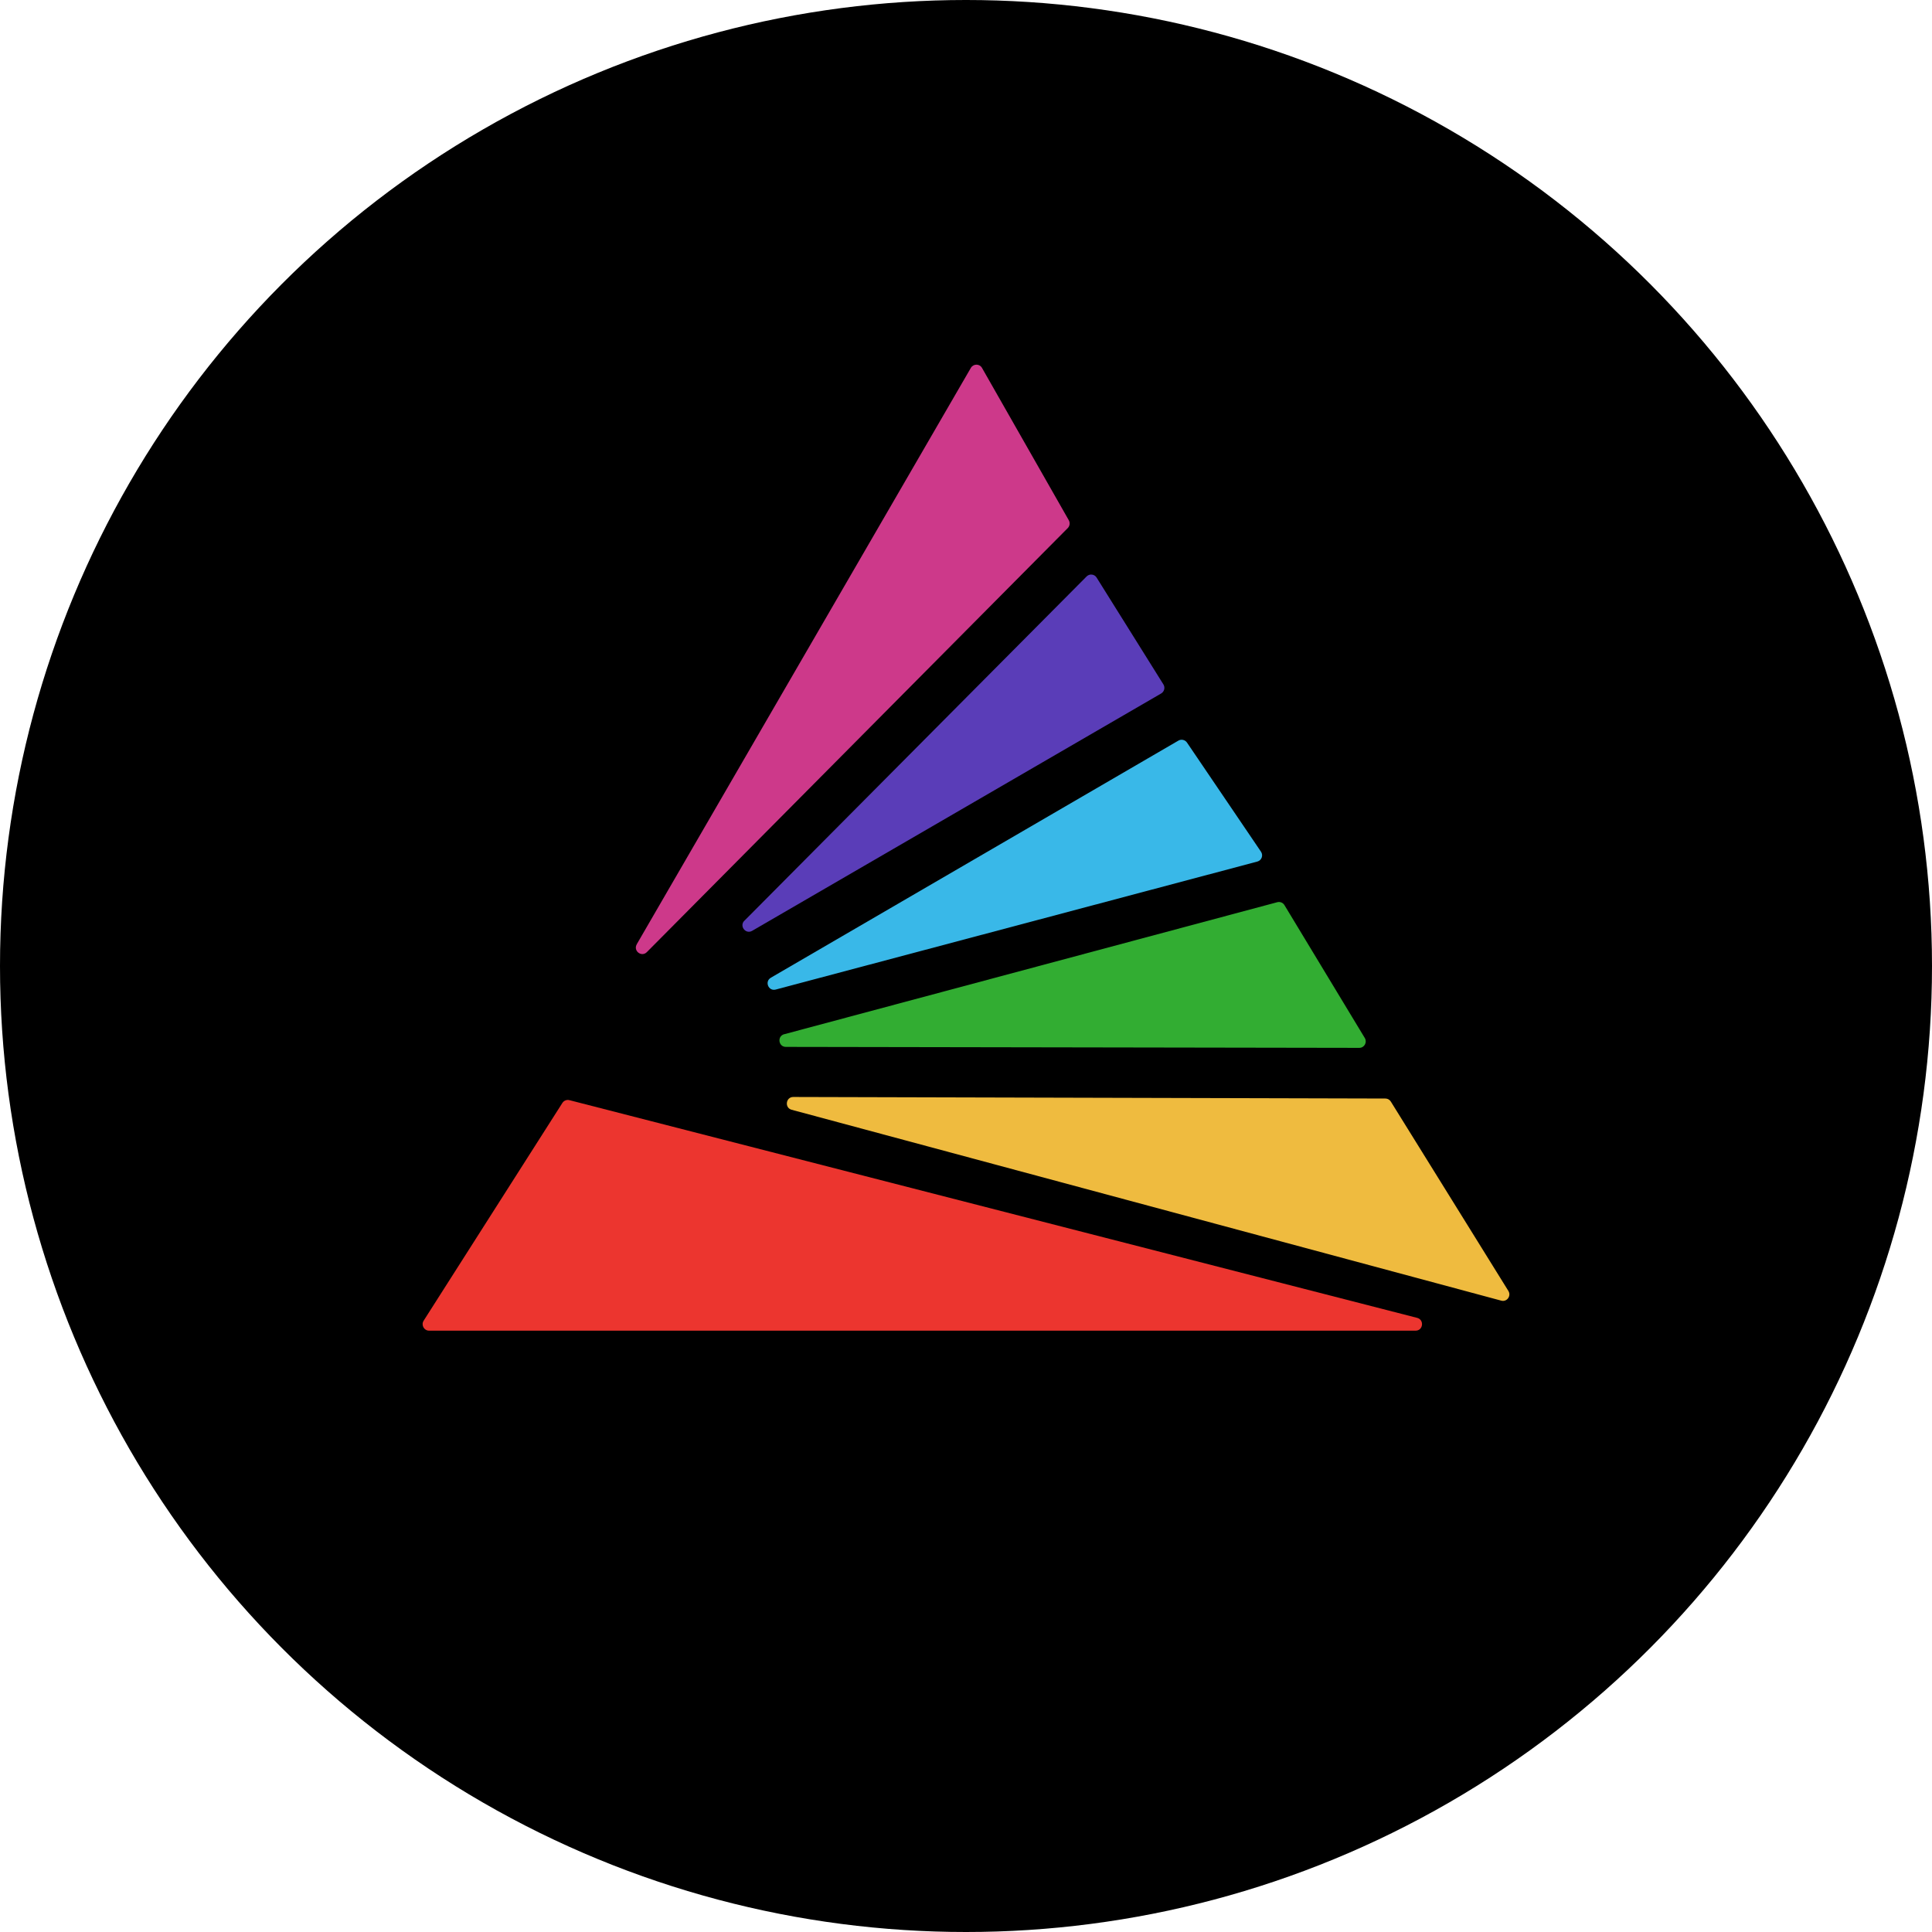 <svg width="800" height="800" viewBox="0 0 800 800" fill="none" xmlns="http://www.w3.org/2000/svg">
     <g clip-path="url(#clip0_417_190)">
          <circle cx="400" cy="400" r="400" fill="black" />
          <path
               d="M263.672 390.985L402.018 152.326C403.055 150.558 405.607 150.558 406.618 152.326L442.567 215.42C443.152 216.465 442.992 217.805 442.141 218.662L267.846 394.253C265.639 396.477 262.103 393.718 263.672 391.012V390.985Z"
               fill="#CD398A" />
          <path
               d="M308.247 381.246L449.949 238.688C451.147 237.484 453.169 237.698 454.074 239.142L481.749 283.408C482.547 284.691 482.121 286.376 480.817 287.152L311.44 385.445C308.753 386.996 306.038 383.439 308.221 381.246H308.247Z"
               fill="#5A3DB8" />
          <path
               d="M319.161 404.868L487.958 306.669C489.155 305.975 490.698 306.322 491.497 307.47L522.148 352.671C523.186 354.193 522.414 356.276 520.632 356.756L321.21 409.754C318.203 410.555 316.5 406.416 319.188 404.868H319.161Z"
               fill="#39B8E8" />
          <path
               d="M324.779 428.236L528.905 373.581C530.049 373.288 531.247 373.768 531.859 374.783L565.148 429.838C566.212 431.627 564.935 433.896 562.859 433.896L325.418 433.496C322.304 433.496 321.719 429.064 324.726 428.236H324.779Z"
               fill="#32AD32" />
          <path
               d="M328.481 454.234L573.681 454.879C574.585 454.879 575.436 455.363 575.914 456.142L624.588 534.549C625.864 536.617 623.976 539.196 621.664 538.578L327.789 459.526C324.786 458.72 325.37 454.234 328.481 454.234Z"
               fill="#EFBB3F" />
          <path
               d="M235.792 455.555L586.843 545.706C589.85 546.512 589.291 551 586.178 551H177.664C175.562 551 174.285 548.635 175.429 546.861L232.866 456.71C233.478 455.743 234.675 455.259 235.766 455.555H235.792Z"
               fill="#EC352F" />
     </g>
     <defs>
          <clipPath id="clip0_417_190">
               <rect width="800" height="800" fill="white" />
          </clipPath>
     </defs>
</svg>